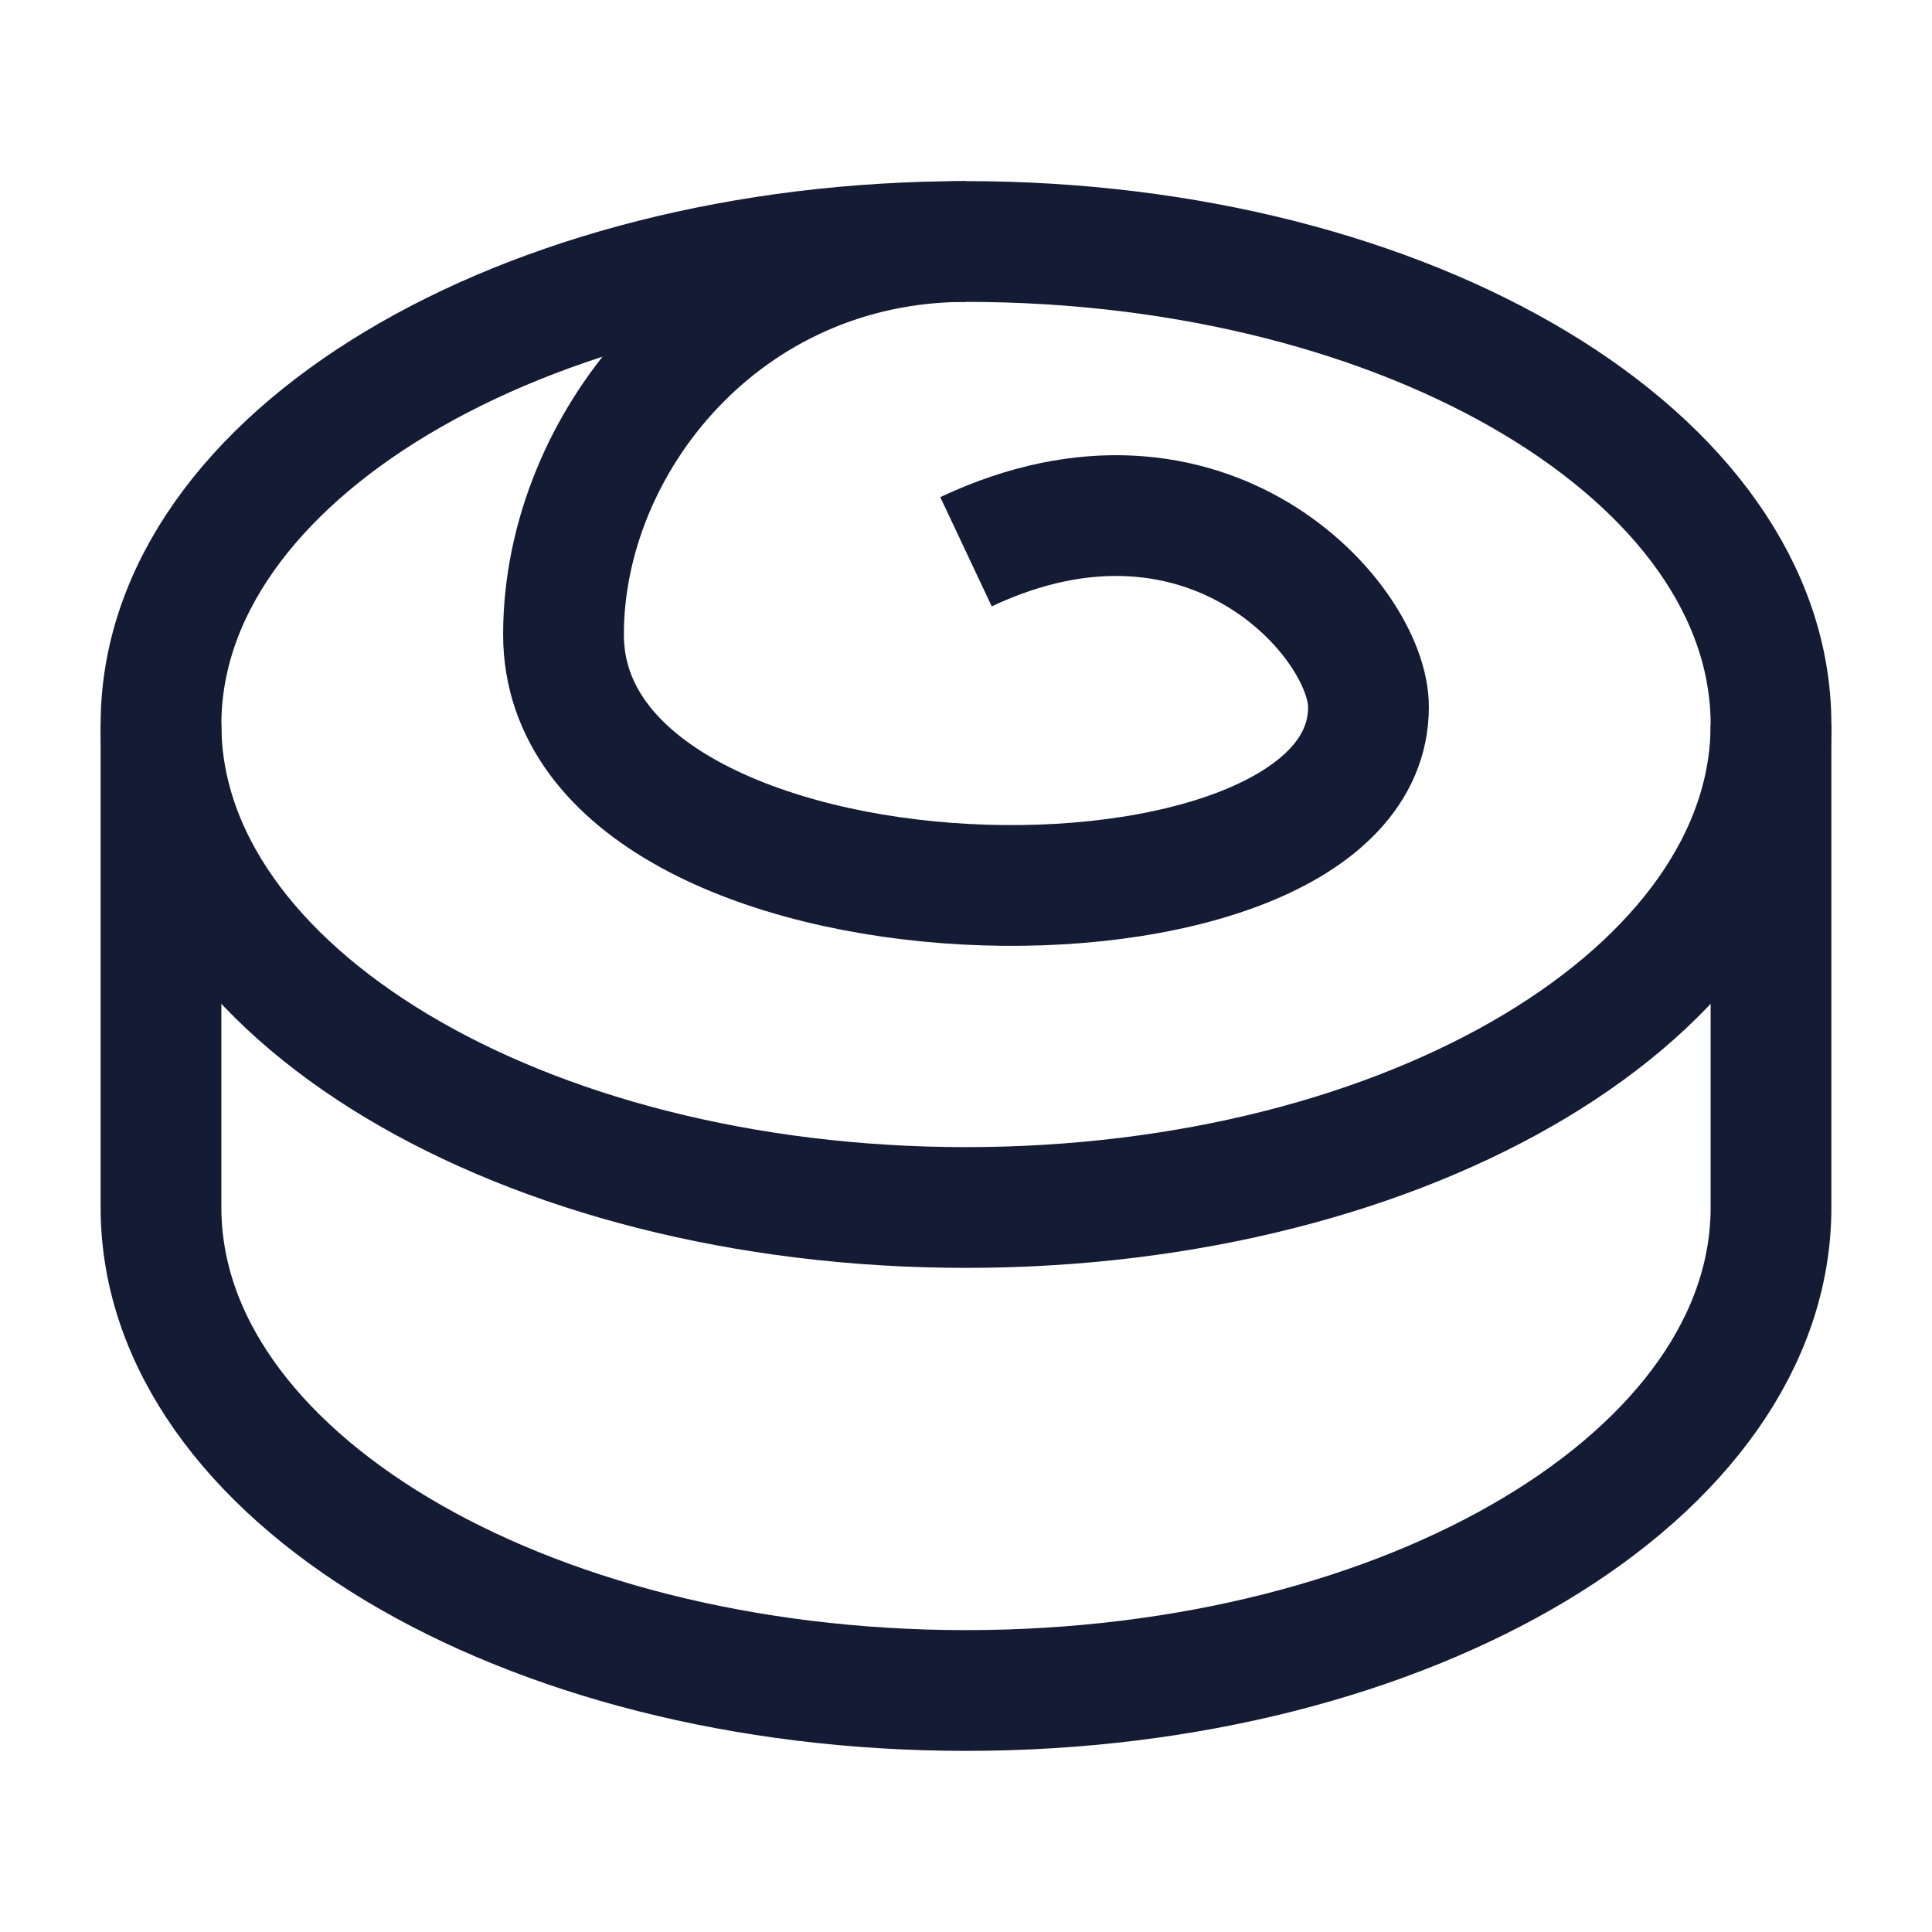 <svg width="24" height="24" viewBox="0 0 24 24" fill="none" xmlns="http://www.w3.org/2000/svg">
<path d="M22 9C22 12.314 17.523 15 12 15C6.477 15 2 12.314 2 9C2 5.686 6.477 3 12 3C17.523 3 22 5.686 22 9Z" stroke="#141B34" stroke-width="1.5" stroke-linejoin="round"/>
<path d="M12 6.854C15 5.441 17 7.717 17 8.782C17 11.951 7 11.787 7 7.882C7 5.498 9 3 12 3" stroke="#141B34" stroke-width="1.5" stroke-linejoin="round"/>
<path d="M22 9V15C22 18.314 17.523 21 12 21C6.477 21 2 18.314 2 15V9" stroke="#141B34" stroke-width="1.5" stroke-linejoin="round"/>
</svg>
